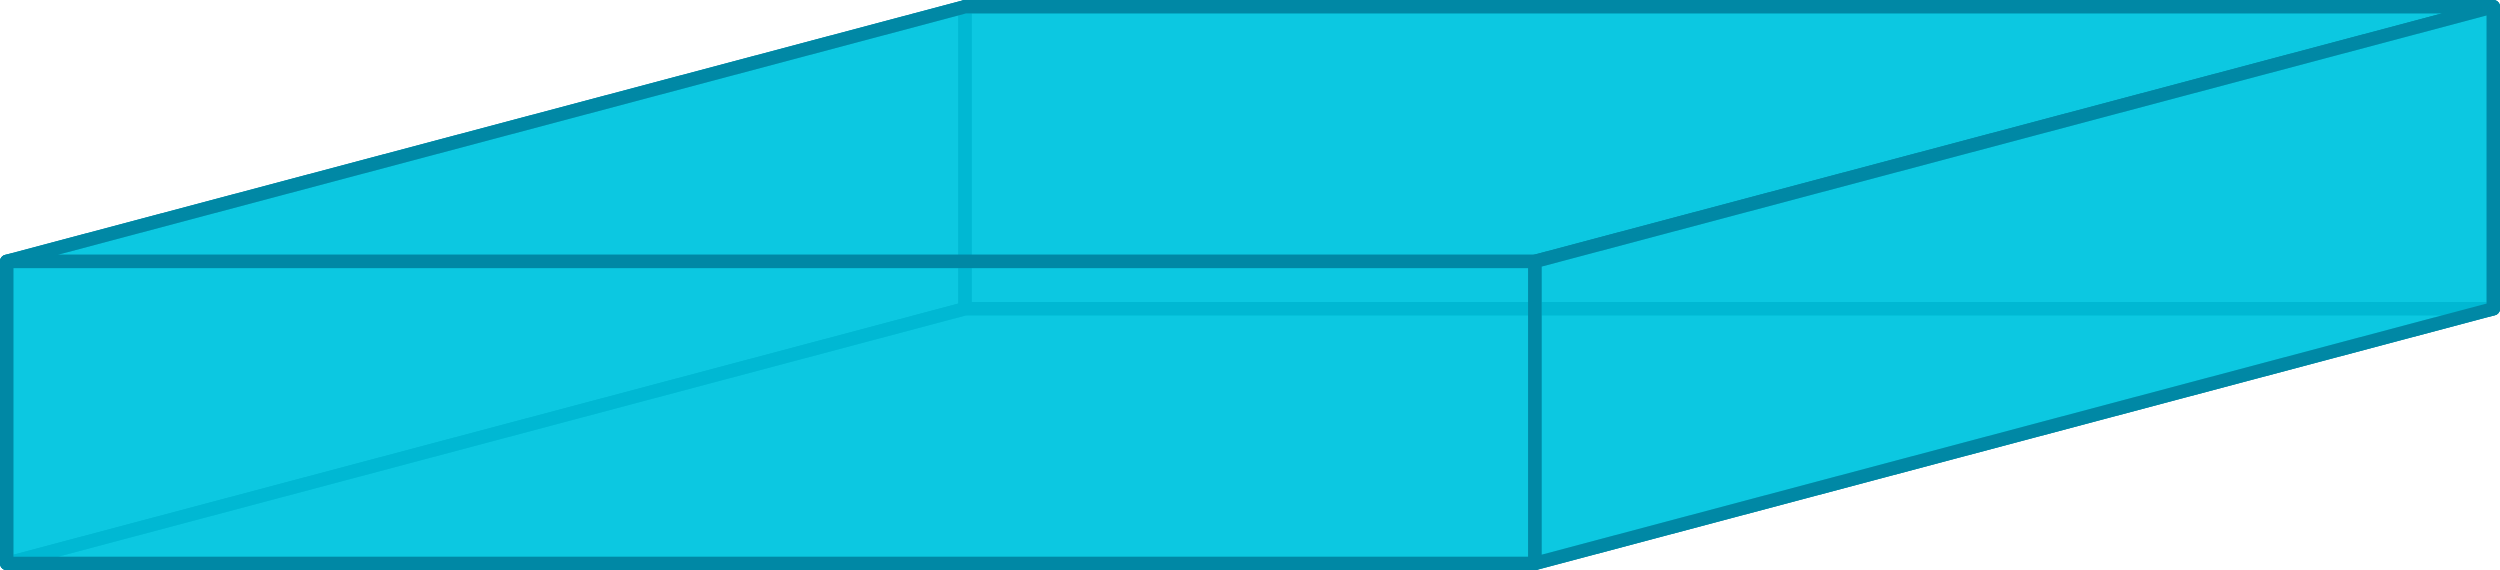 <?xml version="1.0" encoding="UTF-8" standalone="no"?>
<!-- Created with Inkscape (http://www.inkscape.org/) -->

<svg
   xmlns:dc="http://purl.org/dc/elements/1.1/"
   xmlns:cc="http://creativecommons.org/ns#"
   xmlns:rdf="http://www.w3.org/1999/02/22-rdf-syntax-ns#"
   xmlns:svg="http://www.w3.org/2000/svg"
   xmlns="http://www.w3.org/2000/svg"
   xmlns:sodipodi="http://sodipodi.sourceforge.net/DTD/sodipodi-0.dtd"
   xmlns:inkscape="http://www.inkscape.org/namespaces/inkscape"
   width="186.256mm"
   height="42.477mm"
   viewBox="0 0 186.256 42.477"
   version="1.1"
   id="svg4576"
   inkscape:version="0.92.4 (unknown)"
   sodipodi:docname="flat_box.svg">
  <defs
     id="defs4570" />
  <sodipodi:namedview
     id="base"
     pagecolor="#ffffff"
     bordercolor="#666666"
     borderopacity="1.0"
     inkscape:pageopacity="0.0"
     inkscape:pageshadow="2"
     inkscape:zoom="0.7"
     inkscape:cx="299.70751"
     inkscape:cy="62.237569"
     inkscape:document-units="mm"
     inkscape:current-layer="layer1"
     showgrid="false"
     inkscape:window-width="1232"
     inkscape:window-height="874"
     inkscape:window-x="262"
     inkscape:window-y="214"
     inkscape:window-maximized="0" />
  <g
     inkscape:label="Layer 1"
     inkscape:groupmode="layer"
     id="layer1"
     transform="translate(-13.461,-119.28)">
    <g
       transform="translate(4.607,-24.659)"
       id="g5135">
      <path
         sodipodi:nodetypes="ccccc"
         inkscape:connector-curvature="0"
         style="opacity:1;fill:#00c6df;fill-opacity:0.784;fill-rule:nonzero;stroke:#0088a5;stroke-width:1;stroke-linecap:round;stroke-linejoin:round;stroke-miterlimit:4;stroke-dasharray:none;stroke-dashoffset:0;stroke-opacity:1;paint-order:fill markers stroke"
         d="m 9.354,163.415 71.4,-18.976 v 22.5 l -71.4,18.976 z"
         id="path5127" />
      <path
         inkscape:connector-curvature="0"
         id="path5125"
         d="M 80.754,144.439 H 194.611 v 22.5 H 80.754 Z"
         style="opacity:1;fill:#00c6df;fill-opacity:0.784;fill-rule:nonzero;stroke:#0088a5;stroke-width:1;stroke-linecap:round;stroke-linejoin:round;stroke-miterlimit:4;stroke-dasharray:none;stroke-dashoffset:0;stroke-opacity:1;paint-order:fill markers stroke" />
      <path
         style="opacity:1;fill:#00c6df;fill-opacity:0.784;fill-rule:nonzero;stroke:#0088a5;stroke-width:1;stroke-linecap:round;stroke-linejoin:round;stroke-miterlimit:4;stroke-dasharray:none;stroke-dashoffset:0;stroke-opacity:1;paint-order:fill markers stroke"
         d="M 80.754,144.439 H 194.611 l -71.4,18.976 H 9.354 Z"
         id="path4540"
         inkscape:connector-curvature="0"
         sodipodi:nodetypes="ccccc" />
      <path
         sodipodi:nodetypes="ccccc"
         inkscape:connector-curvature="0"
         id="path4542"
         d="M 80.754,166.939 H 194.611 l -71.4,18.976 H 9.354 Z"
         style="opacity:1;fill:#00c6df;fill-opacity:0.784;fill-rule:nonzero;stroke:#0088a5;stroke-width:1;stroke-linecap:round;stroke-linejoin:round;stroke-miterlimit:4;stroke-dasharray:none;stroke-dashoffset:0;stroke-opacity:1;paint-order:fill markers stroke" />
      <path
         style="opacity:1;fill:#00c6df;fill-opacity:0.784;fill-rule:nonzero;stroke:#0088a5;stroke-width:1;stroke-linecap:round;stroke-linejoin:round;stroke-miterlimit:4;stroke-dasharray:none;stroke-dashoffset:0;stroke-opacity:1;paint-order:fill markers stroke"
         d="M 9.354,163.415 H 123.211 v 22.5 H 9.354 Z"
         id="path4544"
         inkscape:connector-curvature="0" />
      <path
         id="path4546"
         d="m 123.211,163.415 71.4,-18.976 v 22.5 l -71.4,18.976 z"
         style="opacity:1;fill:#00c6df;fill-opacity:0.784;fill-rule:nonzero;stroke:#0088a5;stroke-width:1;stroke-linecap:round;stroke-linejoin:round;stroke-miterlimit:4;stroke-dasharray:none;stroke-dashoffset:0;stroke-opacity:1;paint-order:fill markers stroke"
         inkscape:connector-curvature="0"
         sodipodi:nodetypes="ccccc" />
    </g>
  </g>
</svg>
